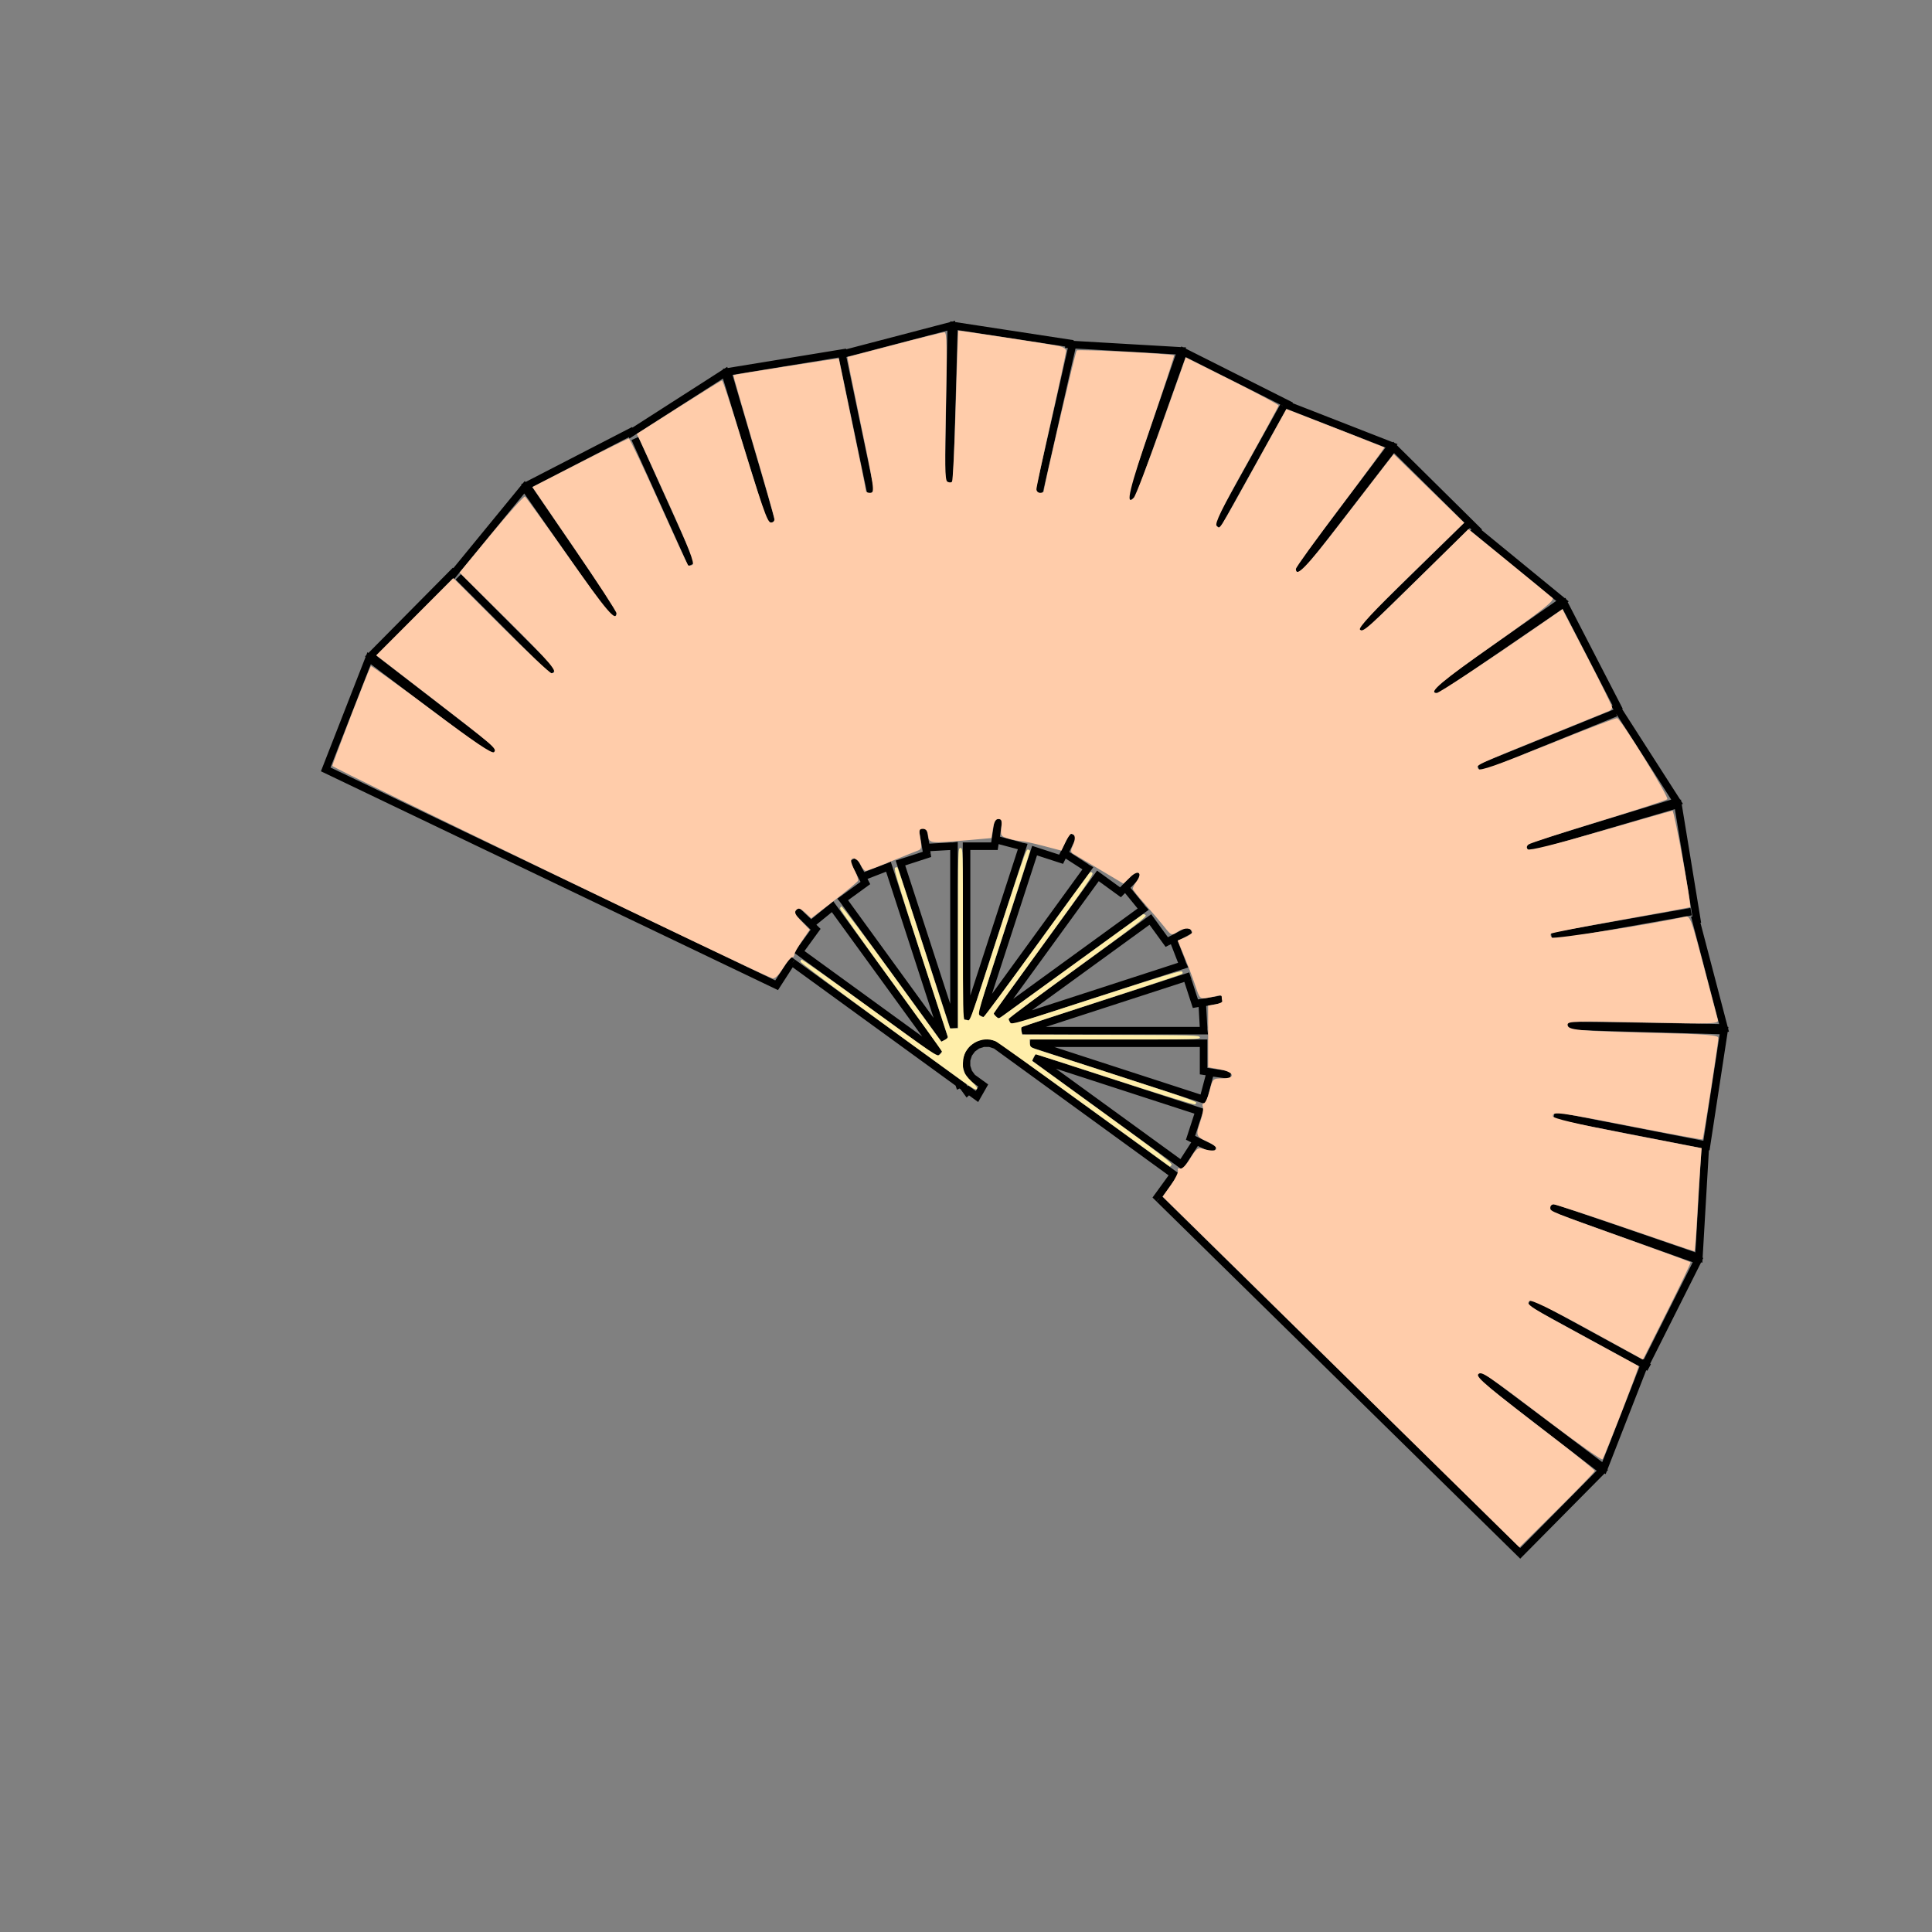 <?xml version="1.0" encoding="UTF-8" standalone="no"?>
<svg
   cursor="default"
   version="1.1"
   viewBox="0 0 256 256"
   id="svg34"
   sodipodi:docname="folding_fan.svg"
   inkscape:version="1.4.1-rc (d9e8dc1fe0, 2025-03-10)"
   width="100%"
   height="100%"
   xmlns:inkscape="http://www.inkscape.org/namespaces/inkscape"
   xmlns:sodipodi="http://sodipodi.sourceforge.net/DTD/sodipodi-0.dtd"
   xmlns:xlink="http://www.w3.org/1999/xlink"
   xmlns="http://www.w3.org/2000/svg"
   xmlns:svg="http://www.w3.org/2000/svg">
  <rect x="0" y="0" width="256" height="256" fill="#808080" stroke="none"/>
  <sodipodi:namedview
     id="namedview34"
     pagecolor="#ffffff"
     bordercolor="#666666"
     borderopacity="1.0"
     inkscape:showpageshadow="2"
     inkscape:pageopacity="0.0"
     inkscape:pagecheckerboard="0"
     inkscape:deskcolor="#d1d1d1"
     inkscape:zoom="3.0546875"
     inkscape:cx="137.65729"
     inkscape:cy="135.20205"
     inkscape:window-width="1854"
     inkscape:window-height="1010"
     inkscape:window-x="0"
     inkscape:window-y="0"
     inkscape:window-maximized="1"
     inkscape:current-layer="svg34"
     showgrid="false" />
  <defs
     id="defs18">
    <inkscape:path-effect
       effect="copy_rotate"
       starting_point="158.787,185.78"
       origin="131.385,185.78"
       id="path-effect3"
       is_visible="true"
       lpeversion="1.2"
       lpesatellites=""
       method="normal"
       num_copies="18"
       starting_angle="0"
       rotation_angle="20"
       gap="-0.01"
       copies_to_360="true"
       mirror_copies="false"
       split_items="true"
       link_styles="false" />
    <inkscape:path-effect
       effect="copy_rotate"
       starting_point="141.095,208.39"
       origin="115.231,208.39"
       id="path-effect1"
       is_visible="true"
       lpeversion="1.2"
       lpesatellites=""
       method="normal"
       num_copies="37"
       starting_angle="0"
       rotation_angle="18"
       gap="-0.01"
       copies_to_360="true"
       mirror_copies="true"
       split_items="false"
       link_styles="false" />
    <inkscape:path-effect
       effect="curvestitching"
       id="path-effect2"
       is_visible="true"
       lpeversion="1"
       count="5"
       startpoint_edge_variation="0;1"
       startpoint_spacing_variation="0;1"
       endpoint_edge_variation="0;1"
       endpoint_spacing_variation="0;1"
       strokepath="M 0,0 H 1"
       prop_scale="1"
       scale_y_rel="false" />
    <inkscape:path-effect
       effect="rough_hatches"
       id="path-effect27"
       is_visible="true"
       lpeversion="1.2"
       direction="130.233,84.723 , 44.62,0"
       dist_rdm="0;1"
       growth="0"
       do_bend="true"
       bender="130.233,89.723 , 5,0"
       bottom_edge_variation="0;1"
       top_edge_variation="0;1"
       bottom_tgt_variation="0;1"
       top_tgt_variation="0;1"
       scale_bf="1"
       scale_bb="1"
       scale_tf="1"
       scale_tb="1"
       top_smth_variation="0;1"
       bottom_smth_variation="0;1"
       fat_output="true"
       stroke_width_top="1"
       stroke_width_bottom="1"
       front_thickness="1"
       back_thickness="0.25" />
    <inkscape:path-effect
       effect="rough_hatches"
       id="path-effect25"
       is_visible="true"
       lpeversion="1.2"
       direction="130.336,169.641 , 44.499,0"
       dist_rdm="0;1"
       growth="0"
       do_bend="true"
       bender="130.336,174.641 , 5,0"
       bottom_edge_variation="0;1"
       top_edge_variation="0;1"
       bottom_tgt_variation="0;1"
       top_tgt_variation="0;1"
       scale_bf="0"
       scale_bb="0"
       scale_tf="0.3"
       scale_tb="1.2"
       top_smth_variation="0;1"
       bottom_smth_variation="0;1"
       fat_output="true"
       stroke_width_top="1"
       stroke_width_bottom="1"
       front_thickness="1"
       back_thickness="0.25" />
    <inkscape:path-effect
       effect="rough_hatches"
       id="path-effect22"
       is_visible="true"
       lpeversion="1.2"
       direction="130.233,125.468 , 44.619,0"
       dist_rdm="0;1"
       growth="0"
       do_bend="true"
       bender="130.233,130.468 , 5,0"
       bottom_edge_variation="0;1"
       top_edge_variation="0;1"
       bottom_tgt_variation="0;1"
       top_tgt_variation="0;1"
       scale_bf="0"
       scale_bb="0"
       scale_tf="0"
       scale_tb="0"
       top_smth_variation="0;1"
       bottom_smth_variation="0;1"
       fat_output="true"
       stroke_width_top="0"
       stroke_width_bottom="0"
       front_thickness="0"
       back_thickness="0" />
    <linearGradient
       id="linearGradient924"
       x1="18.12"
       x2="21.466"
       y1="241.29"
       y2="228.73"
       gradientTransform="matrix(0.009,1,1,-0.009,-0.22,0.27)"
       gradientUnits="userSpaceOnUse">
      <stop
         stop-color="#917c6f"
         offset="0"
         id="stop1" />
      <stop
         stop-color="#ac9d93"
         offset="1"
         id="stop2" />
    </linearGradient>
    <linearGradient
       id="innoGrad4">
      <stop
         stop-color="#ffb380"
         offset="0"
         id="stop3" />
      <stop
         stop-color="#fca"
         offset="1"
         id="stop4" />
    </linearGradient>
    <linearGradient
       id="innoGrad5"
       x1="149.74"
       x2="147.34"
       y1="110.12"
       y2="107.69"
       gradientTransform="matrix(0.009,1,1,-0.009,-0.22,0.27)"
       gradientUnits="userSpaceOnUse">
      <stop
         stop-color="#916f6f"
         offset="0"
         id="stop5" />
      <stop
         stop-color="#ac9393"
         offset="1"
         id="stop6" />
    </linearGradient>
    <linearGradient
       id="linearGradient1284"
       x1="30"
       x2="30.714"
       y1="226.18"
       y2="225.42"
       gradientTransform="matrix(0.009,1,1,-0.009,-0.22,0.27)"
       gradientUnits="userSpaceOnUse"
       xlink:href="#innoGrad4" />
    <linearGradient
       id="linearGradient1292"
       x1="37.634"
       x2="38.214"
       y1="219.17"
       y2="218.59"
       gradientTransform="matrix(0.009,1,1,-0.009,-0.22,0.27)"
       gradientUnits="userSpaceOnUse"
       xlink:href="#innoGrad4" />
    <linearGradient
       id="linearGradient1306"
       x1="40.045"
       x2="40.938"
       y1="216.76"
       y2="215.78"
       gradientTransform="matrix(0.009,1,1,-0.009,-0.22,0.27)"
       gradientUnits="userSpaceOnUse"
       xlink:href="#innoGrad4" />
    <linearGradient
       id="linearGradient1314"
       x1="42.455"
       x2="43.348"
       y1="214.21"
       y2="213.32"
       gradientTransform="matrix(0.009,1,1,-0.009,-0.22,0.27)"
       gradientUnits="userSpaceOnUse"
       xlink:href="#innoGrad4" />
    <linearGradient
       id="linearGradient1322"
       x1="50.58"
       x2="51.071"
       y1="206.49"
       y2="206.04"
       gradientTransform="matrix(0.009,1,1,-0.009,-0.22,0.27)"
       gradientUnits="userSpaceOnUse"
       xlink:href="#innoGrad4" />
    <linearGradient
       id="innoGrad3"
       x1="27.009"
       x2="54.821"
       y1="229.57"
       y2="202.83"
       gradientTransform="matrix(0.009,1,1,-0.009,-0.22,0.27)"
       gradientUnits="userSpaceOnUse">
      <stop
         stop-color="#f95"
         offset="0"
         id="stop7" />
      <stop
         stop-color="#ff7f2a"
         offset=".088"
         id="stop8" />
      <stop
         stop-color="#f95"
         offset=".265"
         id="stop9" />
      <stop
         stop-color="#ff7f2a"
         offset=".446"
         id="stop10" />
      <stop
         stop-color="#ff7f2a"
         offset=".601"
         id="stop11" />
      <stop
         stop-color="#f95"
         offset=".733"
         id="stop12" />
      <stop
         stop-color="#ff7f2a"
         offset=".863"
         id="stop13" />
      <stop
         stop-color="#f95"
         offset="1"
         id="stop14" />
    </linearGradient>
    <linearGradient
       id="linearGradient903"
       x1="200.1"
       x2="191.22"
       y1="65.966"
       y2="57.051"
       gradientUnits="userSpaceOnUse">
      <stop
         stop-color="#916f6f"
         offset="0"
         id="stop15" />
      <stop
         stop-color="#ac9393"
         offset="1"
         id="stop16" />
    </linearGradient>
    <linearGradient
       id="linearGradient943"
       x1="185.93"
       x2="178.95"
       y1="77.051"
       y2="70.746"
       gradientUnits="userSpaceOnUse"
       xlink:href="#linearGradient924" />
    <linearGradient
       id="linearGradient951"
       x1="181.93"
       x2="175.36"
       y1="82.508"
       y2="76.271"
       gradientUnits="userSpaceOnUse"
       xlink:href="#linearGradient924" />
    <linearGradient
       id="linearGradient938"
       x1="18.12"
       x2="21.466"
       y1="241.29"
       y2="228.73"
       gradientTransform="matrix(0.009,1,1,-0.009,-0.22,0.27)"
       gradientUnits="userSpaceOnUse">
      <stop
         stop-color="#fd5"
         offset="0"
         id="stop17" />
      <stop
         stop-color="#fea"
         offset="1"
         id="stop18" />
    </linearGradient>
  </defs>
  <path
     id="path207"
     style="fill:none;stroke:#000000;stroke-width:1px;stroke-linecap:butt;stroke-linejoin:miter;stroke-opacity:1"
     d="m 105.023,127.543 22.025,16.002 0.053,0.16 0.104,-0.047 0.43,0.312 0.52,0.715 0.205,-0.188 1.096,0.795 0.83,-1.457 -1.465,-1.062 -0.488,-0.674 -0.262,-0.803 v -0.842 l 0.26,-0.799 0.492,-0.676 0.68,-0.494 0.799,-0.26 h 0.842 l 0.797,0.26 23.602,17.146 -2.172,2.992 0.229,0.225 m -18.198,-46.334 -1.9e-4,5.7e-4 m 0,0 -7.329,22.553 v -22.83 m 0,0 V 112.125 h 2.217 m 0,0 h 0.719 m 0,0 h 0.762 l 0.535,-3.594 -0.359,2.705 3.193,0.844 c 0.133,0.049 0.254,0.092 0.367,0.113 l -0.105,0.322 m -8.993,-0.082 v 23.74 L 119.337,114.42 m 0,0 -0.022,-0.068 0.986,-0.32 m 0,0 0.012,-0.004 m 0,0 2.52,-0.818 -0.002,-0.014 m 0,0 -0.578,-3.443 0.471,2.559 3.299,-0.186 c 0.142,0.005 0.27,0.008 0.385,-0.008 v 0.316 m 17.53,2.913 -6.8e-4,9.3e-4 m 0,0 -13.942,19.187 7.051,-21.697 m 0,0 0.041,-0.125 3.516,1.143 1.609,-3.229 -1.168,2.438 2.777,1.789 c 0.112,0.087 0.213,0.166 0.314,0.221 l -0.198,0.273 m -26.124,-0.23 7.35,22.617 -13.48,-18.551 m 0,0 -0.007,-0.009 0.113,-0.082 m 0,0 0.01,-0.007 m 0,0 2.869,-2.084 -0.03,-0.058 m 0,0 -1.606,-3.084 1.256,2.322 3.078,-1.195 c 0.136,-0.039 0.259,-0.075 0.363,-0.125 l 0.084,0.258 m 33.389,5.548 -19.211,13.955 13.416,-18.463 m 0,0 0.072,-0.1 1.75,1.272 m 0,0 0.934,0.679 m 0,0 0.307,0.223 2.48,-2.525 -1.816,1.908 2.088,2.561 c 0.079,0.118 0.153,0.223 0.232,0.307 l -0.252,0.183 m -40.755,-0.35 14.017,19.29 -18.562,-13.484 2.174,-2.99 -0.096,-0.094 m 0,0 -2.494,-2.449 1.975,1.879 2.559,-2.088 c 0.118,-0.079 0.223,-0.151 0.307,-0.23 l 0.122,0.168 m 42.713,2.525 0.046,0.063 m 0,0 1.395,1.92 0.026,-0.013 m 0,0 3.111,-1.621 -2.316,1.254 1.195,3.08 c 0.039,0.136 0.075,0.259 0.125,0.363 l -0.248,0.081 m 0,0 -22.629,7.351 18.487,-13.431 m 0,0 0.076,-0.055 0.733,1.009 m 4.229,7.059 0.01,0.029 m 0,0 0.994,3.059 0.088,-0.015 m 0,0 3.506,-0.587 -2.693,0.494 0.184,3.297 c -0.005,0.142 -0.008,0.269 0.008,0.383 h -0.197 m 0,0 h -23.857 l 21.781,-7.077 m 0,0 0.039,-0.013 0.139,0.429 m 2.247,12.048 3.428,0.511 -2.699,-0.359 -0.844,3.193 c -0.049,0.133 -0.09,0.254 -0.111,0.367 l -0.113,-0.037 m 0,0 -22.766,-7.397 h 22.945 v 3.697 l 0.16,0.024 m -1.674,8.918 3.016,1.502 -2.441,-1.168 -1.789,2.775 c -0.087,0.112 -0.166,0.213 -0.221,0.314 l -0.029,-0.021 m 0,0 -19.435,-14.119 v 0 l 21.826,7.092 -1.143,3.518 0.217,0.108" />
  <path
     id="path198"
     style="fill:none;stroke:#000000;stroke-width:1px;stroke-linecap:butt;stroke-linejoin:miter;stroke-opacity:1"
     d="m 142.076,45.832 -4.418,19.477 z m -30.607,0.654 3.928,18.822 z m 58.598,7.365 -8.838,15.877 z m -85.934,4.256 7.529,16.695 z M 194.619,69.402 180.215,83.479 Z M 60.727,76.439 73.33,89.043 Z m 153.371,18.006 -18.17,7.365 z m 9.984,26.354 -18.496,3.273 z m -18.17,27.006 20.135,3.93 z m -3.273,24.717 15.879,8.676 z m -49.041,-13.672 47.834,46.977 10.889,-11.002 c -36.356,-27.94 0.209,-0.287 0.209,-0.287 l 5.389,-13.801 0.125,0.062 6.955,-13.828 c -43.211,-15.338 0.109,-0.338 0.109,-0.338 l 0.861,-14.789 0.137,0.019 2.342,-15.303 c -45.836,-1.236 0,-0.354 0,-0.354 l -3.752,-14.332 0.137,-0.023 -2.5,-15.275 c -43.975,12.988 -0.109,-0.338 -0.109,-0.338 l -8,-12.473 0.125,-0.064 -7.102,-13.754 c -37.808,25.94 -0.207,-0.287 -0.207,-0.287 l -11.461,-9.389 0.098,-0.1 -11.004,-10.889 c -27.941,36.354 -0.287,-0.209 -0.287,-0.209 l -13.803,-5.389 0.062,-0.125 -13.828,-6.955 c -15.339,43.208 -0.338,-0.109 -0.338,-0.109 l -14.793,-0.859 0.021,-0.139 -15.301,-2.342 c -1.233,45.755 -0.358,0.156 -0.355,0 l -14.334,3.752 -0.023,-0.137 -15.275,2.502 c 12.989,43.972 -0.338,0.109 -0.338,0.109 l -12.473,7.998 -0.064,-0.123 -13.756,7.098 C 95.729,102.161 69.5,64.564 69.5,64.564 l -9.391,11.461 -0.1,-0.098 -10.889,11.002 c 36.356,27.94 -0.207,0.287 -0.207,0.287 l -5.754,14.732 59.748,28.605 1.789,-2.775 c 0.087,-0.112 0.164,-0.213 0.219,-0.314 l 0.107,0.078" />
  <path
     style="fill:#ffeeaa;stroke:none;stroke-width:0.9;stroke-linecap:round;stroke-linejoin:round;stroke-dasharray:none"
     d="m 143.706,146.392 c -6.208,-4.514 -11.524,-8.307 -11.813,-8.43 -1.84,-0.779 -4.038,0.492 -4.26,2.464 -0.148,1.31 0.061,1.865 1.062,2.827 0.669,0.643 0.867,0.928 0.734,1.061 -0.132,0.132 -0.613,-0.131 -1.787,-0.978 -11.565,-8.345 -21.575,-15.723 -21.575,-15.903 0,-0.124 0.074,-0.248 0.164,-0.276 0.09,-0.028 4.168,2.861 9.062,6.42 8.532,6.205 8.911,6.459 9.207,6.191 0.17,-0.154 0.309,-0.347 0.309,-0.43 0,-0.083 -3.029,-4.314 -6.732,-9.403 -3.703,-5.089 -6.741,-9.366 -6.752,-9.505 -0.011,-0.139 0.064,-0.282 0.166,-0.318 0.102,-0.036 3.122,3.98 6.711,8.926 l 6.525,8.992 0.463,-0.238 c 0.255,-0.131 0.432,-0.326 0.395,-0.432 -0.038,-0.106 -1.679,-5.152 -3.646,-11.213 -2.95,-9.087 -3.536,-11.045 -3.342,-11.165 0.129,-0.08 0.278,-0.093 0.33,-0.029 0.052,0.064 1.636,4.884 3.521,10.712 l 3.426,10.596 0.532,0.002 0.532,0.002 v -11.949 c 0,-11.84 0.003,-11.949 0.327,-11.949 0.324,0 0.327,0.109 0.327,11.376 0,9.711 0.034,11.376 0.232,11.376 0.128,0 0.341,0.042 0.475,0.093 0.192,0.074 0.589,-0.973 1.908,-5.033 5.686,-17.507 5.742,-17.671 6.029,-17.608 0.152,0.033 0.265,0.13 0.251,0.215 -0.014,0.085 -1.587,4.964 -3.497,10.844 -3.317,10.215 -3.458,10.7 -3.166,10.923 0.168,0.128 0.392,0.216 0.498,0.195 0.106,-0.021 3.263,-4.273 7.016,-9.45 3.752,-5.176 6.913,-9.508 7.023,-9.625 0.164,-0.174 0.235,-0.171 0.393,0.019 0.155,0.187 -1.073,1.971 -6.439,9.347 -3.647,5.014 -6.631,9.174 -6.631,9.245 0,0.071 0.143,0.259 0.319,0.418 0.305,0.276 0.341,0.273 0.859,-0.091 0.297,-0.209 4.555,-3.296 9.461,-6.86 4.906,-3.564 9.004,-6.531 9.107,-6.593 0.102,-0.062 0.272,-0.008 0.378,0.118 0.158,0.19 -1.435,1.412 -8.984,6.895 -5.047,3.665 -9.176,6.751 -9.176,6.856 0,0.106 0.096,0.323 0.212,0.483 0.198,0.271 0.956,0.049 11.39,-3.343 8.208,-2.668 11.226,-3.585 11.36,-3.451 0.115,0.115 0.124,0.237 0.027,0.329 -0.086,0.081 -4.87,1.671 -10.631,3.534 -5.762,1.863 -10.54,3.449 -10.619,3.524 -0.079,0.075 -0.096,0.326 -0.038,0.557 l 0.105,0.42 11.739,0.042 c 11.031,0.04 11.742,0.059 11.794,0.328 0.052,0.271 -0.572,0.286 -11.261,0.286 h -11.316 l 0.051,0.525 c 0.05,0.508 0.1,0.541 1.524,0.992 1.897,0.601 12.022,3.886 16.774,5.441 2.024,0.662 3.706,1.283 3.737,1.378 0.032,0.096 -0.05,0.215 -0.182,0.266 -0.132,0.051 -4.896,-1.423 -10.587,-3.274 -5.691,-1.851 -10.402,-3.366 -10.469,-3.366 -0.123,0 -0.553,0.829 -0.466,0.899 0.026,0.021 4.231,3.074 9.345,6.785 7.685,5.576 9.265,6.787 9.105,6.979 -0.106,0.128 -0.206,0.232 -0.221,0.232 -0.016,0 -5.107,-3.693 -11.315,-8.207 z"
     id="path246" />
  <path
     style="fill:#ffccaa;stroke:none;stroke-width:0.9;stroke-linecap:round;stroke-linejoin:round;stroke-dasharray:none"
     d="m 177.697,181.798 -23.633,-23.241 1.083,-1.529 c 0.596,-0.841 1.017,-1.713 0.936,-1.939 -0.085,-0.234 0.039,-0.343 0.289,-0.254 0.26,0.092 0.805,-0.452 1.346,-1.345 0.765,-1.26 1.026,-1.465 1.637,-1.28 2.066,0.626 2.496,-0.096 0.573,-0.963 -1.471,-0.663 -1.52,-0.824 -0.84,-2.751 0.263,-0.746 0.395,-1.575 0.292,-1.842 -0.102,-0.267 -0.037,-0.485 0.146,-0.485 0.183,0 0.521,-0.737 0.752,-1.637 0.411,-1.604 0.444,-1.637 1.667,-1.637 1.855,0 1.641,-0.839 -0.304,-1.195 l -1.552,-0.284 -0.003,-4.084 -0.003,-4.084 0.964,-0.169 c 0.53,-0.093 0.935,-0.28 0.9,-0.415 -0.035,-0.135 -0.063,-0.388 -0.063,-0.563 0,-0.174 -0.184,-0.261 -0.409,-0.192 -0.225,0.069 -0.878,0.206 -1.451,0.304 -1.01,0.174 -1.059,0.127 -1.608,-1.527 -0.311,-0.938 -0.971,-2.688 -1.465,-3.888 l -0.899,-2.182 0.952,-0.394 c 0.524,-0.217 0.952,-0.528 0.952,-0.692 0,-0.604 -1.012,-0.66 -1.861,-0.104 -0.874,0.572 -0.874,0.572 -1.88,-0.694 -0.553,-0.697 -1.706,-2.045 -2.561,-2.995 -0.855,-0.951 -1.555,-1.841 -1.555,-1.98 0,-0.138 0.23,-0.579 0.51,-0.979 0.81,-1.156 0.206,-1.563 -0.837,-0.563 l -0.91,0.872 -3.064,-1.823 c -1.685,-1.003 -3.282,-1.95 -3.549,-2.105 -0.404,-0.235 -0.417,-0.43 -0.078,-1.174 0.392,-0.861 0.301,-1.499 -0.215,-1.499 -0.136,0 -0.486,0.501 -0.779,1.114 l -0.531,1.114 -2.372,-0.623 c -1.305,-0.342 -2.603,-0.624 -2.885,-0.625 -0.282,-9.8e-4 -1.036,-0.147 -1.675,-0.325 -1.09,-0.303 -1.154,-0.395 -1.028,-1.471 0.104,-0.89 0.016,-1.148 -0.389,-1.148 -0.354,0 -0.588,0.409 -0.725,1.265 l -0.202,1.265 -2.993,0.262 c -5.194,0.455 -5.27,0.447 -5.389,-0.583 -0.07,-0.61 -0.293,-0.9 -0.693,-0.9 -0.511,0 -0.557,0.177 -0.345,1.335 0.198,1.083 0.144,1.37 -0.289,1.523 -0.293,0.104 -1.913,0.755 -3.6,1.448 -1.686,0.693 -3.2,1.259 -3.363,1.259 -0.163,0 -0.464,-0.368 -0.669,-0.818 -0.368,-0.807 -1.25,-1.142 -1.25,-0.475 0,0.189 0.23,0.788 0.511,1.332 0.281,0.543 0.465,1.11 0.409,1.26 -0.056,0.15 -1.477,1.332 -3.157,2.628 l -3.055,2.356 -0.795,-0.747 c -0.613,-0.576 -0.884,-0.658 -1.183,-0.359 -0.299,0.299 -0.14,0.644 0.695,1.505 l 1.083,1.117 -1.018,1.48 c -0.56,0.814 -1.018,1.637 -1.018,1.83 0,0.193 -0.134,0.35 -0.297,0.35 -0.164,0 -0.716,0.664 -1.228,1.475 -0.618,0.98 -1.092,1.414 -1.413,1.292 -2.348,-0.894 -58.267,-27.887 -58.273,-28.13 -0.007,-0.304 4.877,-12.963 5.104,-13.23 0.06,-0.07 3.676,2.547 8.036,5.815 5.681,4.258 8.026,5.84 8.275,5.584 0.43,-0.443 0.102,-0.726 -8.773,-7.568 l -6.829,-5.265 5.11,-5.11 5.11,-5.11 6.306,6.3 c 3.468,3.465 6.489,6.3 6.712,6.3 1.029,0 -0.023,-1.266 -5.896,-7.093 l -6.302,-6.252 4.212,-5.108 c 2.317,-2.81 4.325,-5.039 4.462,-4.954 0.138,0.085 2.735,3.691 5.773,8.013 5.004,7.121 6.341,8.691 6.341,7.444 0,-0.231 -2.504,-4.088 -5.564,-8.571 l -5.564,-8.15 6.267,-3.215 c 3.447,-1.768 6.369,-3.215 6.494,-3.215 0.125,0 1.897,3.72 3.937,8.266 2.04,4.546 3.796,8.37 3.901,8.498 0.105,0.128 0.377,0.117 0.604,-0.023 0.306,-0.189 -0.482,-2.236 -3.051,-7.925 -1.905,-4.218 -3.659,-8.064 -3.898,-8.547 l -0.434,-0.877 5.568,-3.543 c 3.063,-1.948 5.639,-3.543 5.726,-3.543 0.087,0 0.815,2.136 1.618,4.747 3.835,12.468 4.391,14.077 4.867,14.077 0.264,0 0.477,-0.184 0.475,-0.409 -0.002,-0.225 -1.243,-4.607 -2.756,-9.738 -1.514,-5.131 -2.727,-9.349 -2.697,-9.374 0.125,-0.102 13.969,-2.282 13.969,-2.2 0,0.049 0.81,3.957 1.801,8.685 0.99,4.728 1.801,8.711 1.801,8.852 0,0.14 0.241,0.255 0.536,0.255 0.674,0 0.624,-0.352 -1.481,-10.394 -0.877,-4.186 -1.556,-7.611 -1.507,-7.611 0.049,0 2.867,-0.735 6.263,-1.634 3.396,-0.899 6.36,-1.635 6.588,-1.637 0.328,-0.002 0.368,2.003 0.194,9.767 -0.169,7.546 -0.128,9.826 0.181,10.017 0.22,0.136 0.499,0.149 0.62,0.028 0.121,-0.121 0.347,-4.666 0.503,-10.099 0.156,-5.434 0.305,-9.901 0.331,-9.927 0.05,-0.05 11.362,1.67 13.224,2.011 0.625,0.114 1.064,0.391 1.064,0.672 0,0.263 -0.884,4.38 -1.964,9.15 -1.08,4.77 -1.964,8.894 -1.964,9.165 0,0.271 0.221,0.492 0.491,0.492 0.27,0 0.491,-0.115 0.491,-0.255 0,-0.603 4.166,-18.424 4.35,-18.608 0.193,-0.193 12.687,0.436 12.901,0.649 0.056,0.056 -1.304,4.204 -3.021,9.218 -2.905,8.48 -3.477,10.869 -2.307,9.627 0.242,-0.257 1.888,-4.54 3.658,-9.519 l 3.218,-9.051 6.151,3.079 c 3.383,1.693 6.151,3.171 6.151,3.284 0,0.113 -1.931,3.662 -4.29,7.886 -3.227,5.778 -4.197,7.774 -3.915,8.056 0.465,0.465 0.052,1.112 5.121,-8.033 l 4.12,-7.432 1.692,0.654 c 3.822,1.477 11.192,4.366 11.288,4.423 0.056,0.034 -2.559,3.588 -5.811,7.897 -3.252,4.309 -5.913,8.008 -5.913,8.218 0,1.18 1.404,-0.262 5.762,-5.919 2.67,-3.466 5.384,-6.979 6.03,-7.806 l 1.175,-1.504 4.664,4.549 4.664,4.549 -7.072,6.907 c -4.953,4.837 -6.968,7.01 -6.727,7.252 0.398,0.398 0.924,-0.07 8.906,-7.935 l 5.454,-5.374 5.349,4.354 c 2.942,2.395 5.545,4.533 5.785,4.752 0.351,0.321 -1.12,1.494 -7.611,6.071 -7.113,5.016 -8.898,6.526 -7.712,6.526 0.326,0 6.539,-4.101 13.316,-8.788 l 3.339,-2.31 3.29,6.335 c 1.809,3.484 3.29,6.481 3.29,6.659 0,0.178 -0.184,0.399 -0.409,0.491 -0.225,0.092 -4.067,1.654 -8.539,3.471 -9.398,3.82 -9.106,3.679 -8.775,4.215 0.187,0.303 2.568,-0.529 9.191,-3.211 4.916,-1.991 9.06,-3.576 9.21,-3.524 0.545,0.193 6.904,10.486 6.636,10.743 -0.152,0.145 -4.253,1.48 -9.115,2.965 -4.861,1.485 -9.029,2.847 -9.262,3.026 -0.273,0.21 -0.31,0.438 -0.106,0.642 0.204,0.204 3.614,-0.641 9.589,-2.377 5.1,-1.482 9.41,-2.715 9.578,-2.742 0.24,-0.038 2.541,12.527 2.342,12.785 -0.028,0.036 -4.146,0.798 -9.152,1.692 -5.005,0.894 -9.189,1.714 -9.297,1.822 -0.108,0.108 -0.052,0.34 0.123,0.515 0.26,0.26 14.07,-1.906 17.673,-2.771 0.639,-0.153 0.804,0.287 2.424,6.458 0.956,3.642 1.807,6.884 1.892,7.204 0.145,0.551 -0.37,0.569 -9.872,0.357 -8.992,-0.201 -10.025,-0.171 -10.025,0.29 0,0.728 1.146,0.839 11.212,1.086 7.283,0.179 8.757,0.294 8.757,0.684 0,0.653 -1.967,13.318 -2.087,13.438 -0.054,0.054 -4.228,-0.713 -9.275,-1.704 -9.848,-1.934 -10.571,-2.028 -10.571,-1.379 0,0.294 3.004,1.005 9.862,2.335 l 9.862,1.912 -0.2,2.657 c -0.11,1.462 -0.298,4.536 -0.417,6.831 -0.119,2.296 -0.273,4.174 -0.342,4.174 -0.069,0 -4.195,-1.399 -9.168,-3.11 -4.974,-1.71 -9.241,-3.11 -9.484,-3.11 -0.243,0 -0.441,0.201 -0.441,0.447 0,0.501 -0.169,0.432 10.628,4.302 4.315,1.547 7.896,2.863 7.958,2.925 0.062,0.062 -1.332,2.987 -3.098,6.501 l -3.211,6.388 -7.366,-4.04 c -4.921,-2.699 -7.474,-3.931 -7.693,-3.711 -0.459,0.46 -0.051,0.721 7.658,4.902 3.71,2.012 6.781,3.685 6.825,3.718 0.108,0.083 -4.537,12.069 -4.788,12.354 -0.111,0.126 -3.157,-2.01 -6.769,-4.747 -8.654,-6.559 -9.254,-6.964 -9.682,-6.535 -0.367,0.367 1.174,1.661 10.603,8.898 2.656,2.039 4.829,3.801 4.829,3.916 0,0.115 -2.247,2.442 -4.992,5.17 l -4.992,4.961 z"
     id="path247" />
</svg>
